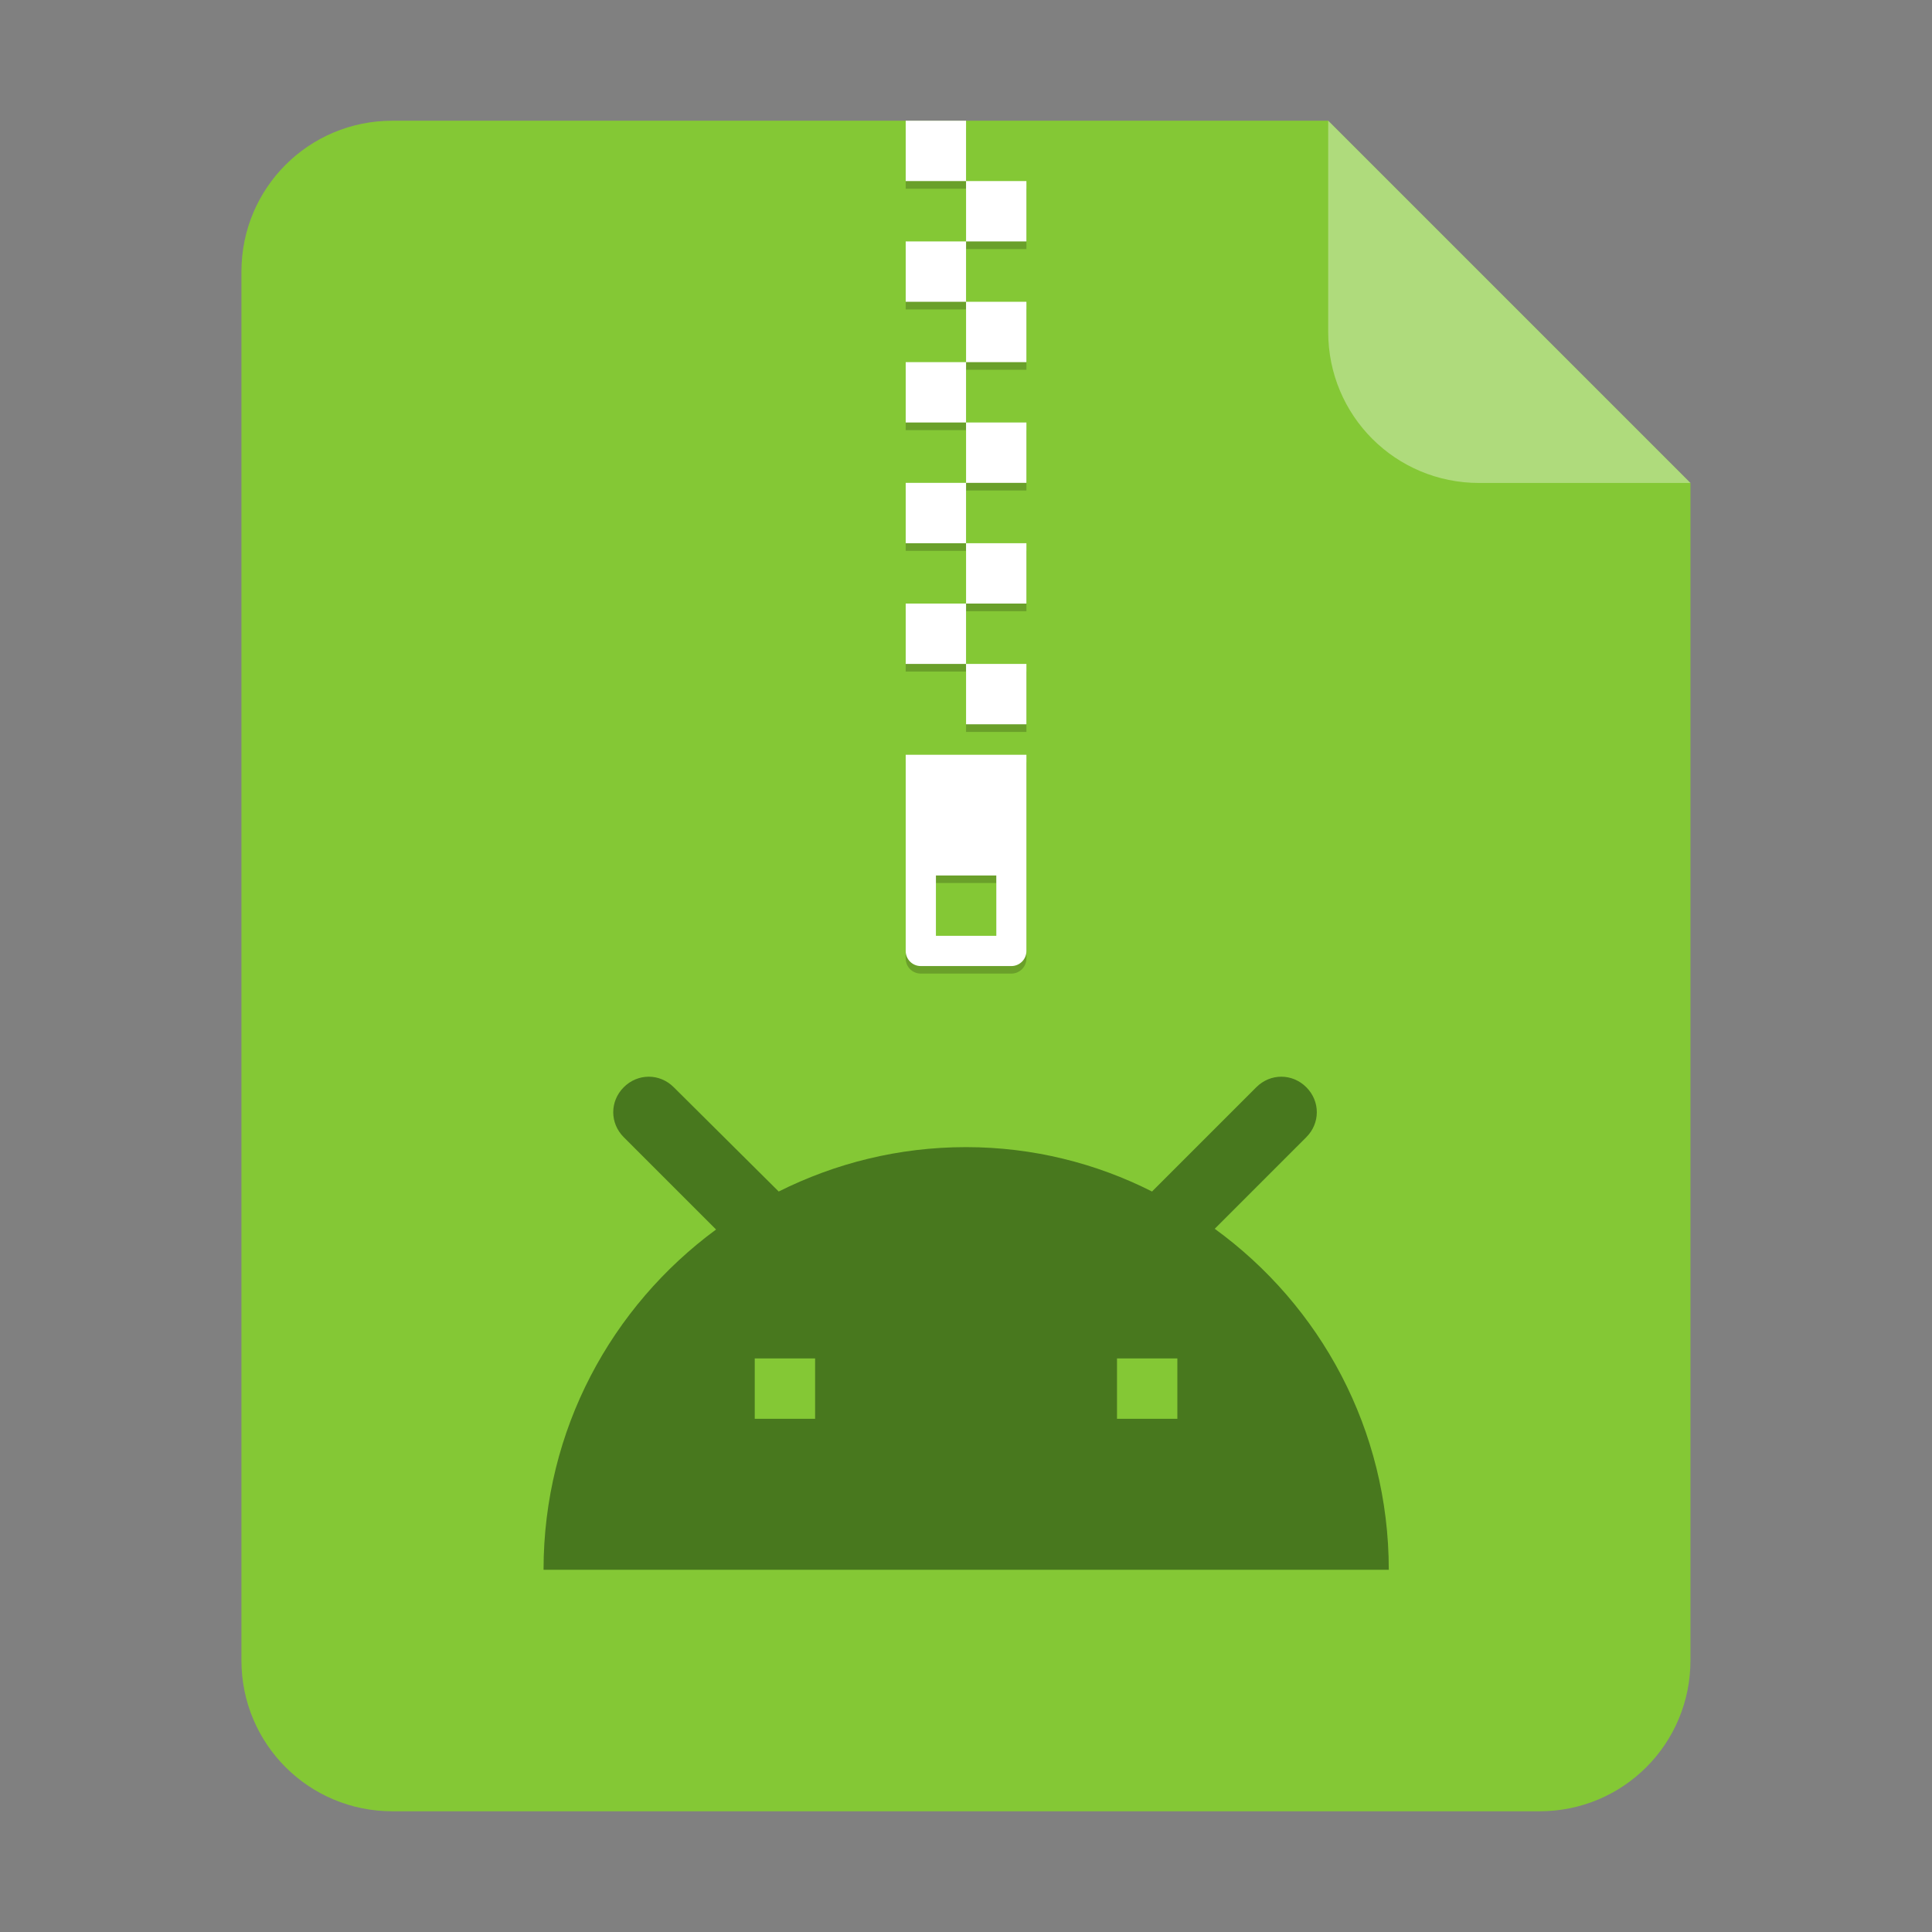 <svg width="64" height="64" version="1.1" viewBox="0 0 16.933 16.933" xmlns="http://www.w3.org/2000/svg">
 <rect x="0" y="0" width="16.933" height="16.933" fill="#808080" stroke="none"/>
 <path d="m3.439 1.058c-0.733 0-1.323 0.59-1.323 1.323v12.171c0 0.733 0.59 1.323 1.323 1.323h10.054c0.733 0 1.323-0.59 1.323-1.323v-10.319l-3.175-3.175z" fill="#84c835" fill-rule="evenodd" stroke-width=".265" style="paint-order:stroke fill markers"/>
 <path d="m14.816 4.233-3.175-3.175v1.852c0 0.733 0.59 1.323 1.323 1.323z" fill="#fff" fill-rule="evenodd" opacity=".35" style="paint-order:stroke fill markers"/>
 <g transform="translate(-14.713 -.152)">
  <g>
   <path d="m22.651 6.833v1.72c0 0.073 0.059 0.132 0.132 0.132h0.794c0.073 0 0.132-0.059 0.132-0.132v-1.72zm0.265 1.058h0.529v0.529h-0.529z" color="#000000" opacity=".2"/>
   <path d="m23.18 1.277h-0.529v0.529h0.529zm0 0.529v0.529h0.529v-0.529zm0 0.529h-0.529v0.529h0.529zm0 0.529v0.529h0.529v-0.529zm0 0.529h-0.529v0.529h0.529zm0 0.529v0.529h0.529v-0.529zm0 0.529h-0.529v0.529h0.529zm0 0.529v0.529h0.529v-0.529zm0 0.529h-0.529v0.529h0.529zm0 0.529v0.529h0.529v-0.529z" color="#000000" opacity=".2"/>
   <path d="m22.651 6.767v1.72c0 0.073 0.059 0.132 0.132 0.132h0.794c0.073 0 0.132-0.059 0.132-0.132v-1.72zm0.265 1.058h0.529v0.529h-0.529z" color="#000000" fill="#fff"/>
   <path d="m23.18 1.21h-0.529v0.529h0.529zm0 0.529v0.529h0.529v-0.529zm0 0.529h-0.529v0.529h0.529zm0 0.529v0.529h0.529v-0.529zm0 0.529h-0.529v0.529h0.529zm0 0.529v0.529h0.529v-0.529zm0 0.529h-0.529v0.529h0.529zm0 0.529v0.529h0.529v-0.529zm0 0.529h-0.529v0.529h0.529zm0 0.529v0.529h0.529v-0.529z" color="#000000" fill="#fff"/>
  </g>
  <path d="m25.359 10.922 0.803-0.803c0.123-0.123 0.123-0.315 0-0.438-0.123-0.123-0.315-0.123-0.438 0l-0.914 0.914c-0.488-0.247-1.043-0.389-1.63-0.389-0.593 0-1.148 0.142-1.642 0.389l-0.92-0.914c-0.123-0.123-0.315-0.123-0.438 0-0.123 0.123-0.123 0.315 0 0.438l0.809 0.809c-0.914 0.673-1.512 1.753-1.512 2.982h7.408c0-1.228-0.599-2.315-1.525-2.988zm-3.502 1.665h-0.529v-0.529h0.529zm3.175 0h-0.529v-0.529h0.529z" enable-background="new" fill="#0c2809" opacity=".5" stroke-width=".617"/>
 </g>
</svg>
